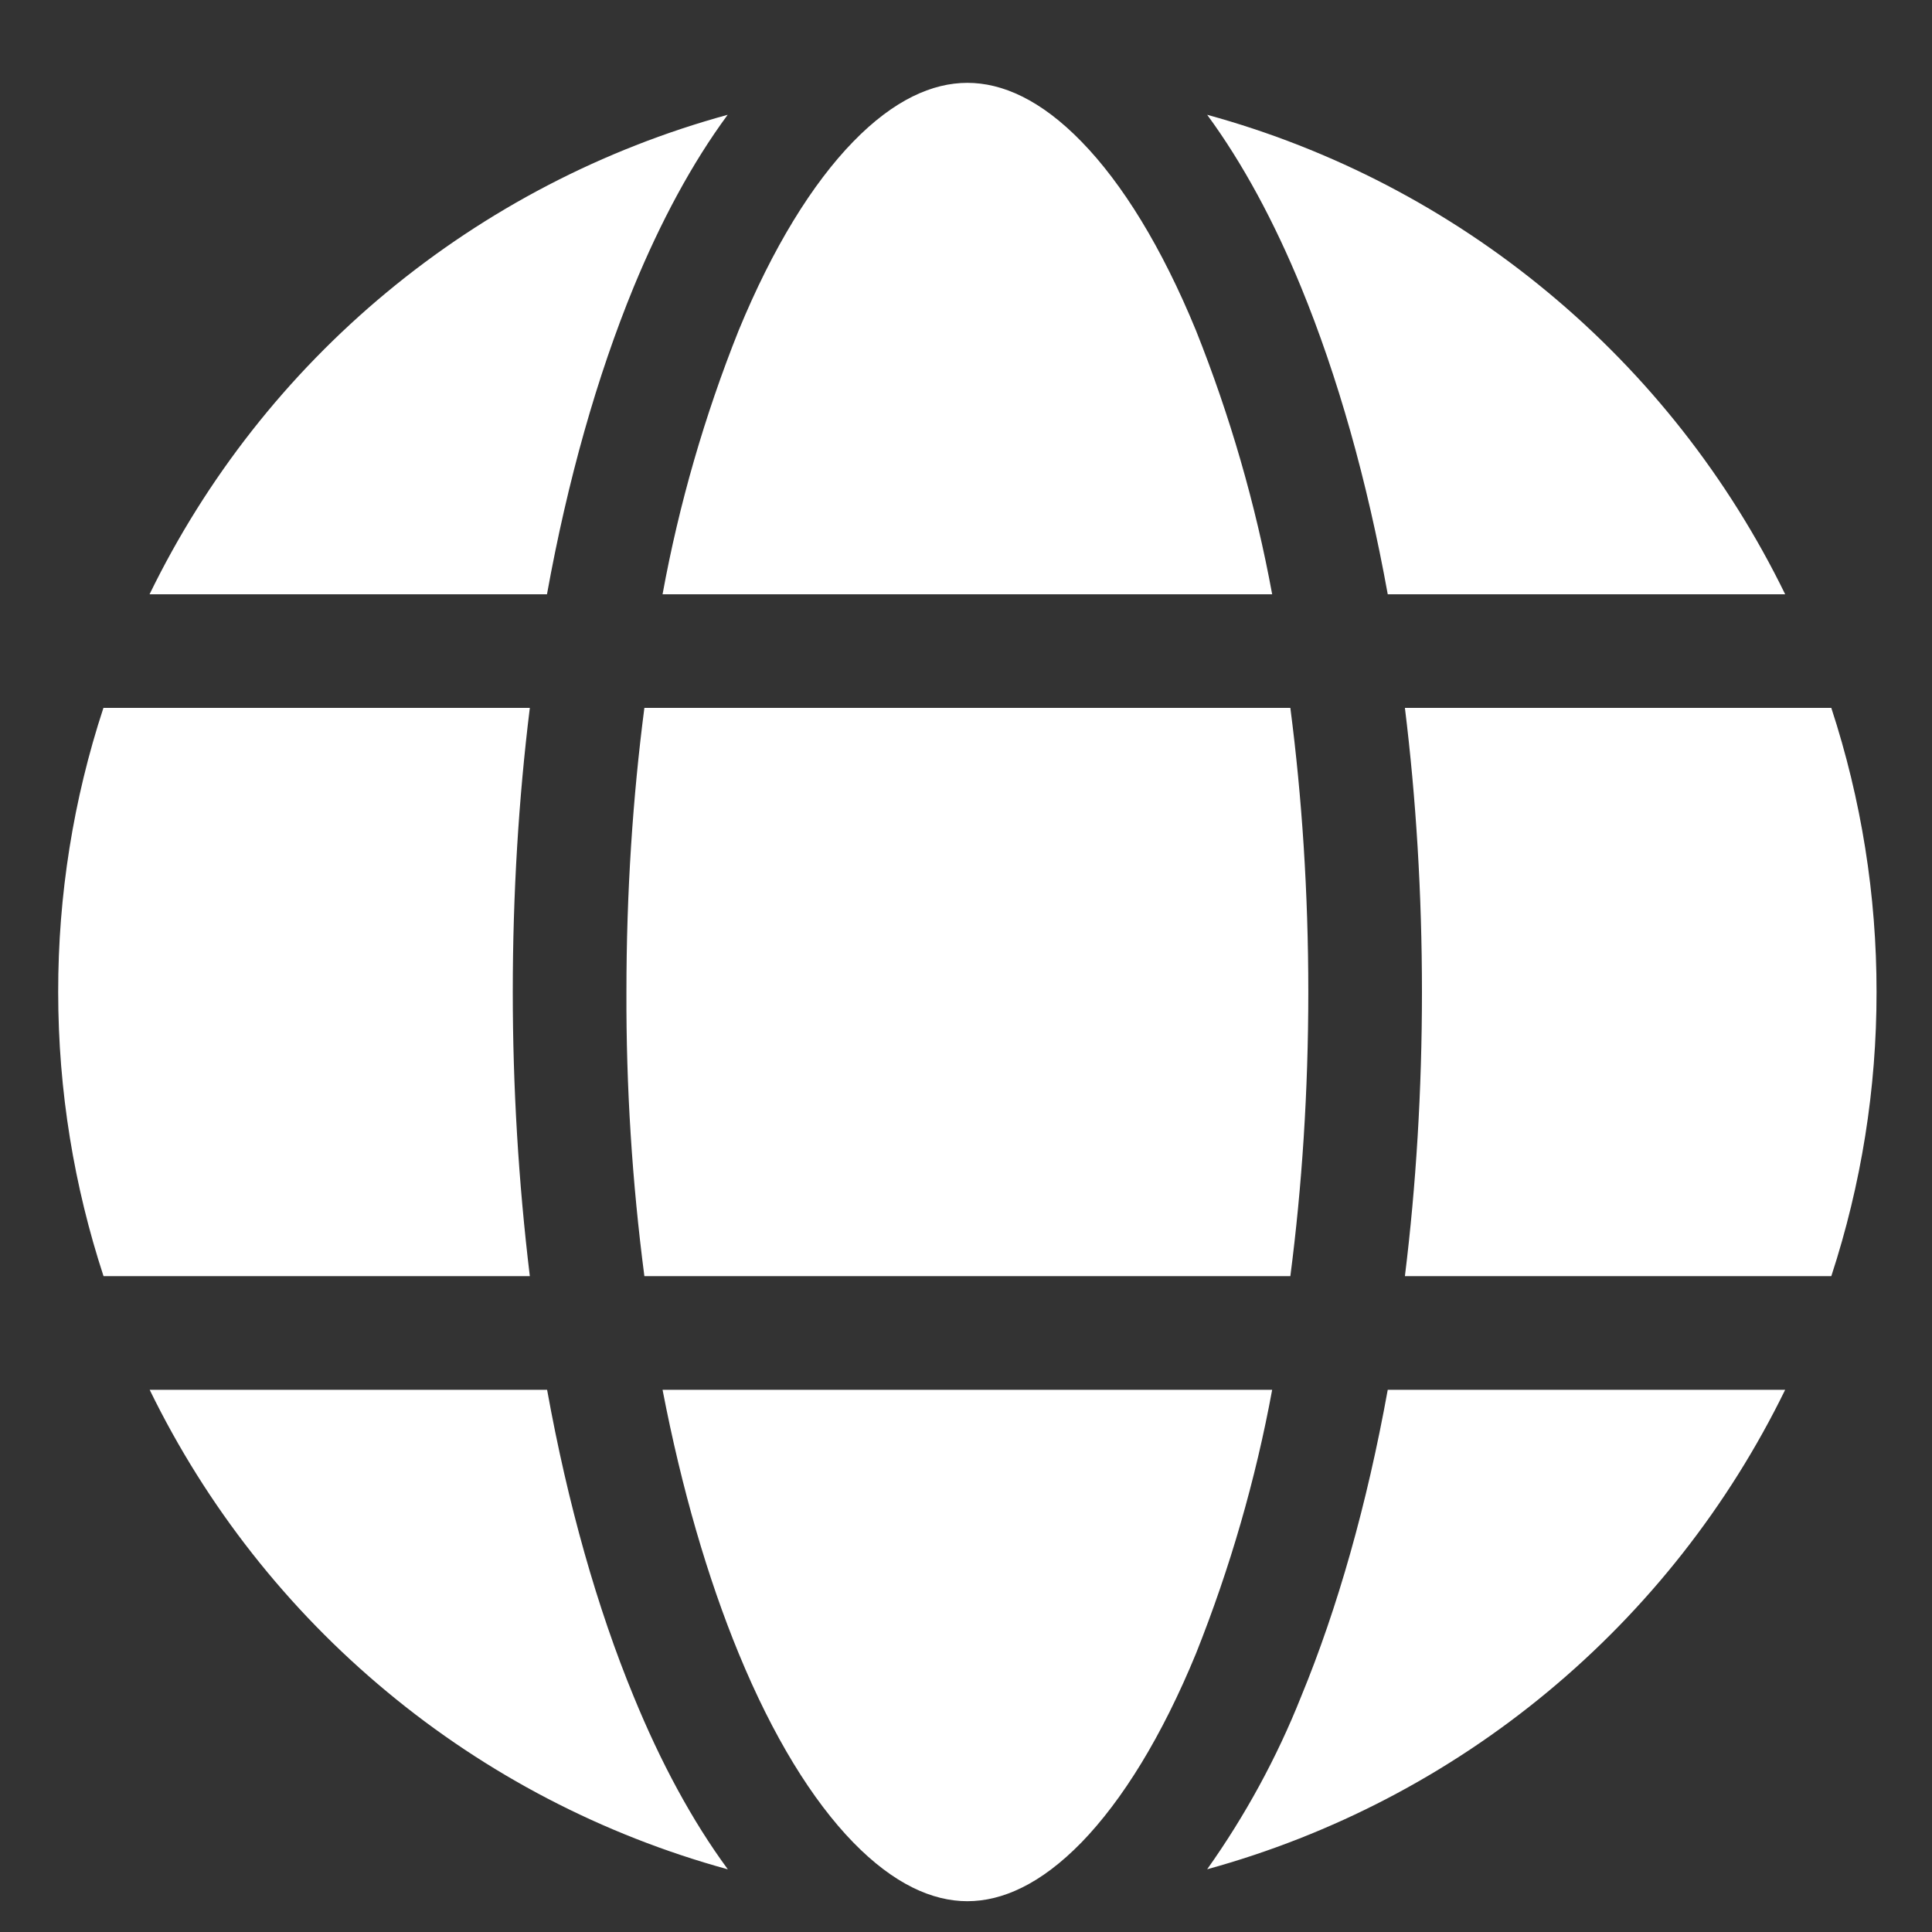 <svg width="17" height="17" viewBox="0 0 17 17" fill="none" xmlns="http://www.w3.org/2000/svg">
<rect x="0" y="0" width="17" height="17" fill="#333333" stroke="none"/>
<path d="M6.499 2.909C6.2 3.658 5.975 4.435 5.83 5.229H11.194C11.048 4.435 10.823 3.658 10.524 2.909C10.223 2.176 9.876 1.615 9.516 1.246C9.158 0.878 8.819 0.729 8.512 0.729C8.205 0.729 7.866 0.878 7.508 1.246C7.148 1.616 6.801 2.176 6.499 2.909ZM6.403 1.01C6.089 1.436 5.813 1.951 5.575 2.528C5.255 3.308 4.995 4.222 4.813 5.229H1.316C1.815 4.204 2.527 3.298 3.404 2.571C4.282 1.843 5.304 1.311 6.403 1.01ZM10.622 1.01C10.935 1.436 11.212 1.951 11.449 2.528C11.769 3.308 12.029 4.222 12.211 5.229H15.708C15.208 4.204 14.496 3.298 13.619 2.571C12.742 1.843 11.721 1.311 10.622 1.01ZM16.114 6.229H12.362C12.46 7.024 12.512 7.863 12.512 8.729C12.512 9.595 12.46 10.434 12.362 11.229H16.114C16.378 10.422 16.513 9.578 16.512 8.729C16.513 7.879 16.378 7.035 16.114 6.229ZM15.708 12.229H12.211C12.029 13.236 11.77 14.15 11.449 14.928C11.235 15.466 10.957 15.976 10.622 16.448C11.72 16.146 12.742 15.614 13.619 14.886C14.496 14.159 15.208 13.253 15.708 12.229ZM8.512 16.729C8.819 16.729 9.158 16.579 9.516 16.212C9.876 15.841 10.223 15.281 10.524 14.549C10.823 13.799 11.048 13.022 11.194 12.229H5.83C5.998 13.101 6.227 13.886 6.5 14.549C6.801 15.281 7.148 15.842 7.508 16.212C7.866 16.579 8.205 16.729 8.512 16.729ZM6.402 16.448C5.303 16.146 4.281 15.614 3.405 14.886C2.528 14.159 1.816 13.253 1.317 12.229H4.814C4.996 13.236 5.255 14.15 5.576 14.928C5.813 15.507 6.09 16.021 6.404 16.448M0.911 11.229H4.662C4.562 10.399 4.512 9.564 4.512 8.729C4.512 7.863 4.564 7.024 4.662 6.229H0.91C0.645 7.035 0.511 7.879 0.512 8.729C0.512 9.602 0.653 10.441 0.911 11.229ZM5.512 8.729C5.512 7.854 5.568 7.014 5.67 6.229H11.354C11.456 7.014 11.512 7.854 11.512 8.729C11.512 9.604 11.456 10.443 11.354 11.229H5.67C5.562 10.4 5.509 9.564 5.512 8.729Z" fill="white"/>
</svg>

